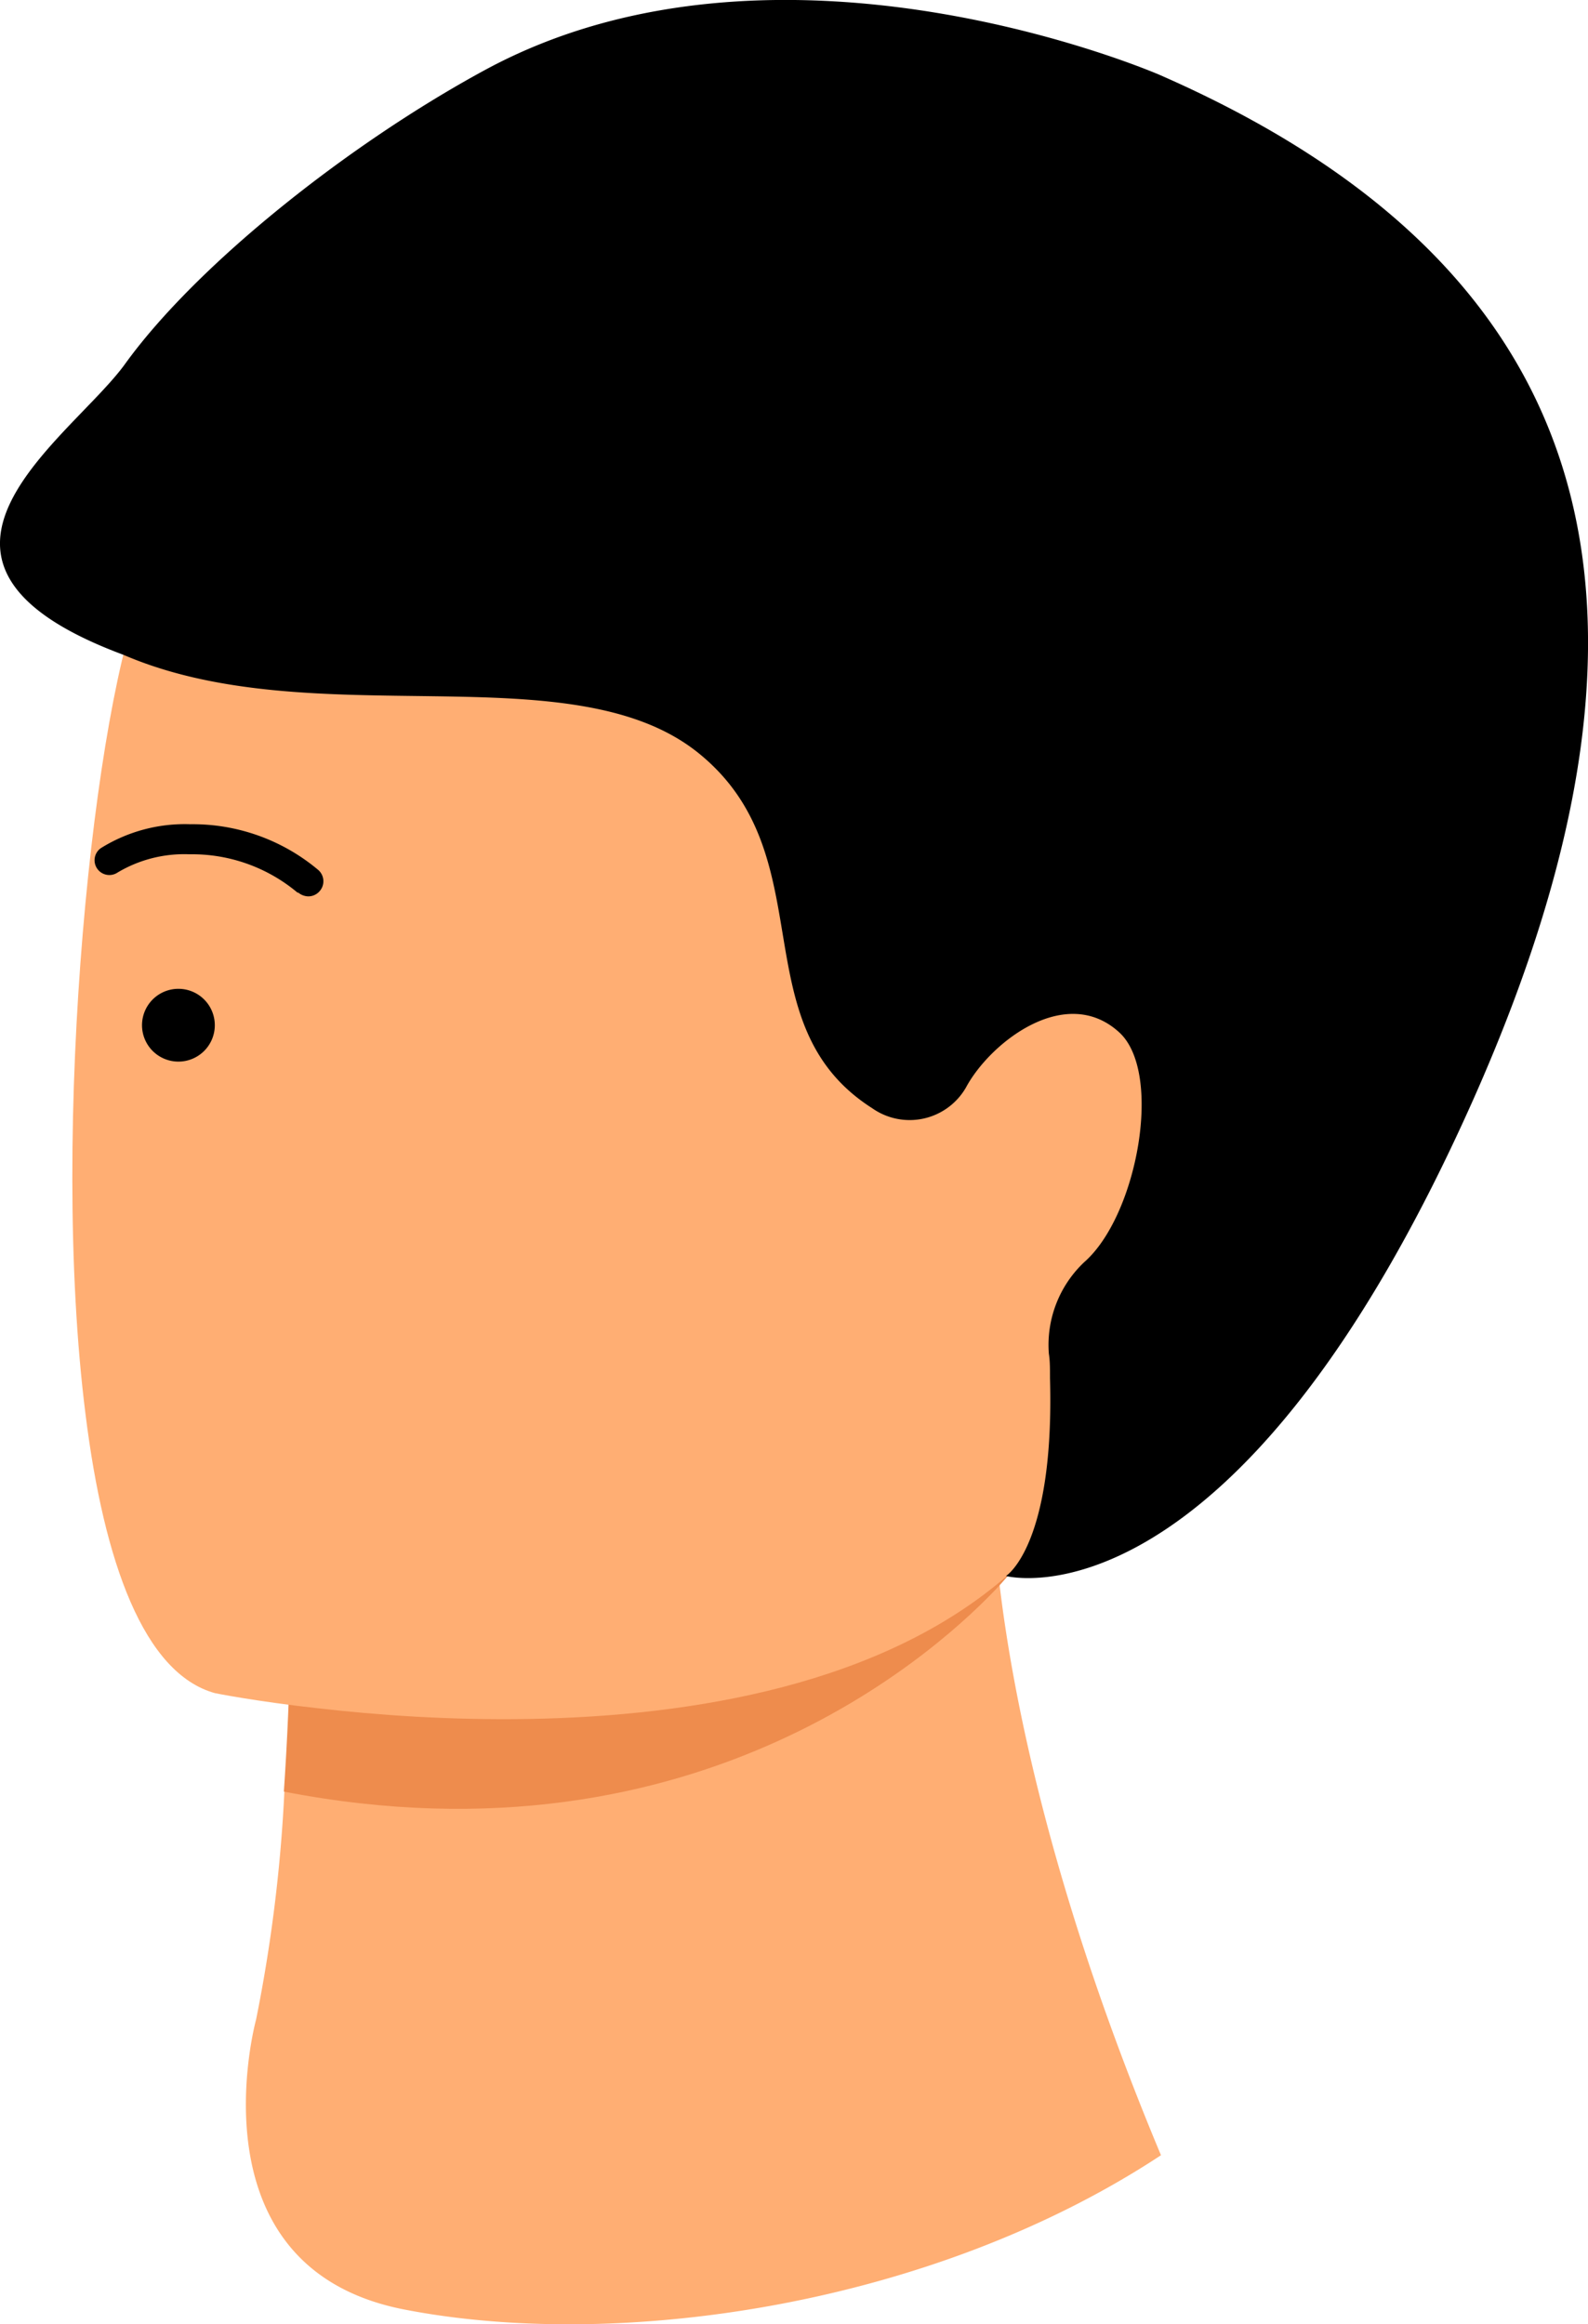 <svg xmlns="http://www.w3.org/2000/svg" viewBox="0 0 97.73 143.05"><defs><style>.cls-1{fill:#ffae73;}.cls-2{fill:#ee8c4d;}</style></defs><g id="Layer_2" data-name="Layer 2"><g id="human"><g id="Layer_3" data-name="Layer 3"><path class="cls-1" d="M24.85,142.14c13.15,2.57,32.46-.17,46.6-9.49-6.38-15.25-9-27.29-9.93-35.08-.06-.42-.1-.82-.14-1.21a35.63,35.63,0,0,1-.16-8h-34s-9.29,4.25-9.29,7.18c0,1.58,0,3.08,0,4.51-.07,3.91-.23,7.32-.43,10.25a93.78,93.78,0,0,1-1.74,14S11.57,139.53,24.85,142.14Z"/><path class="cls-2" d="M17.47,110.27c25.75,5,40.7-9.09,44.05-12.7.47-.52.72-.82.72-.82-.27-.14-.56-.26-.86-.39C51.8,92.48,30,95.57,17.9,100,17.83,103.93,17.67,107.34,17.47,110.27Z"/><path class="cls-1" d="M69.93,82.74c-4.6,24.77-36.56,24-50.37,22.4-3.88-.43-6.33-.93-6.33-.93C8.85,103,6.4,96.14,5.27,87.1,3,69.2,5.86,42.94,8.88,36.22c4.55-10.11,13.12-21,45.3-13.15S75.83,51,69.93,82.74Z"/><path d="M7.69,22.41C12.08,16.32,21.41,8.88,29.88,4.29c18.2-9.84,41.49.31,41.58.36,26.29,11.55,33.15,31.66,19.22,63C75.94,100.77,61.91,97,61.91,97s3-1.85,2.71-12.18c0-.58,0-1.07-.07-1.5a7,7,0,0,1,2.19-5.65C70,74.8,71.6,66,68.87,63.53c-3.3-3-7.94.64-9.42,3.4a4,4,0,0,1-5.77,1.28C45.5,63,50.82,52.69,43,46.36s-23.68-1-35.41-6.06C-7.76,34.59,4.37,27,7.69,22.41Z"/><path d="M18.31,54.94a10.08,10.08,0,0,0-6.65-2.36h0A8,8,0,0,0,7.24,53.7h0A.91.91,0,0,1,6,53.49H6a.91.91,0,0,1,.21-1.29h0a9.76,9.76,0,0,1,5.5-1.47h0a12,12,0,0,1,7.87,2.81h0a.92.92,0,0,1,.09,1.31h0a.92.92,0,0,1-.7.32h0a1,1,0,0,1-.61-.23Z"/><path d="M8.74,63.1A2.24,2.24,0,1,0,11,60.86,2.24,2.24,0,0,0,8.74,63.1Z"/></g></g></g></svg>